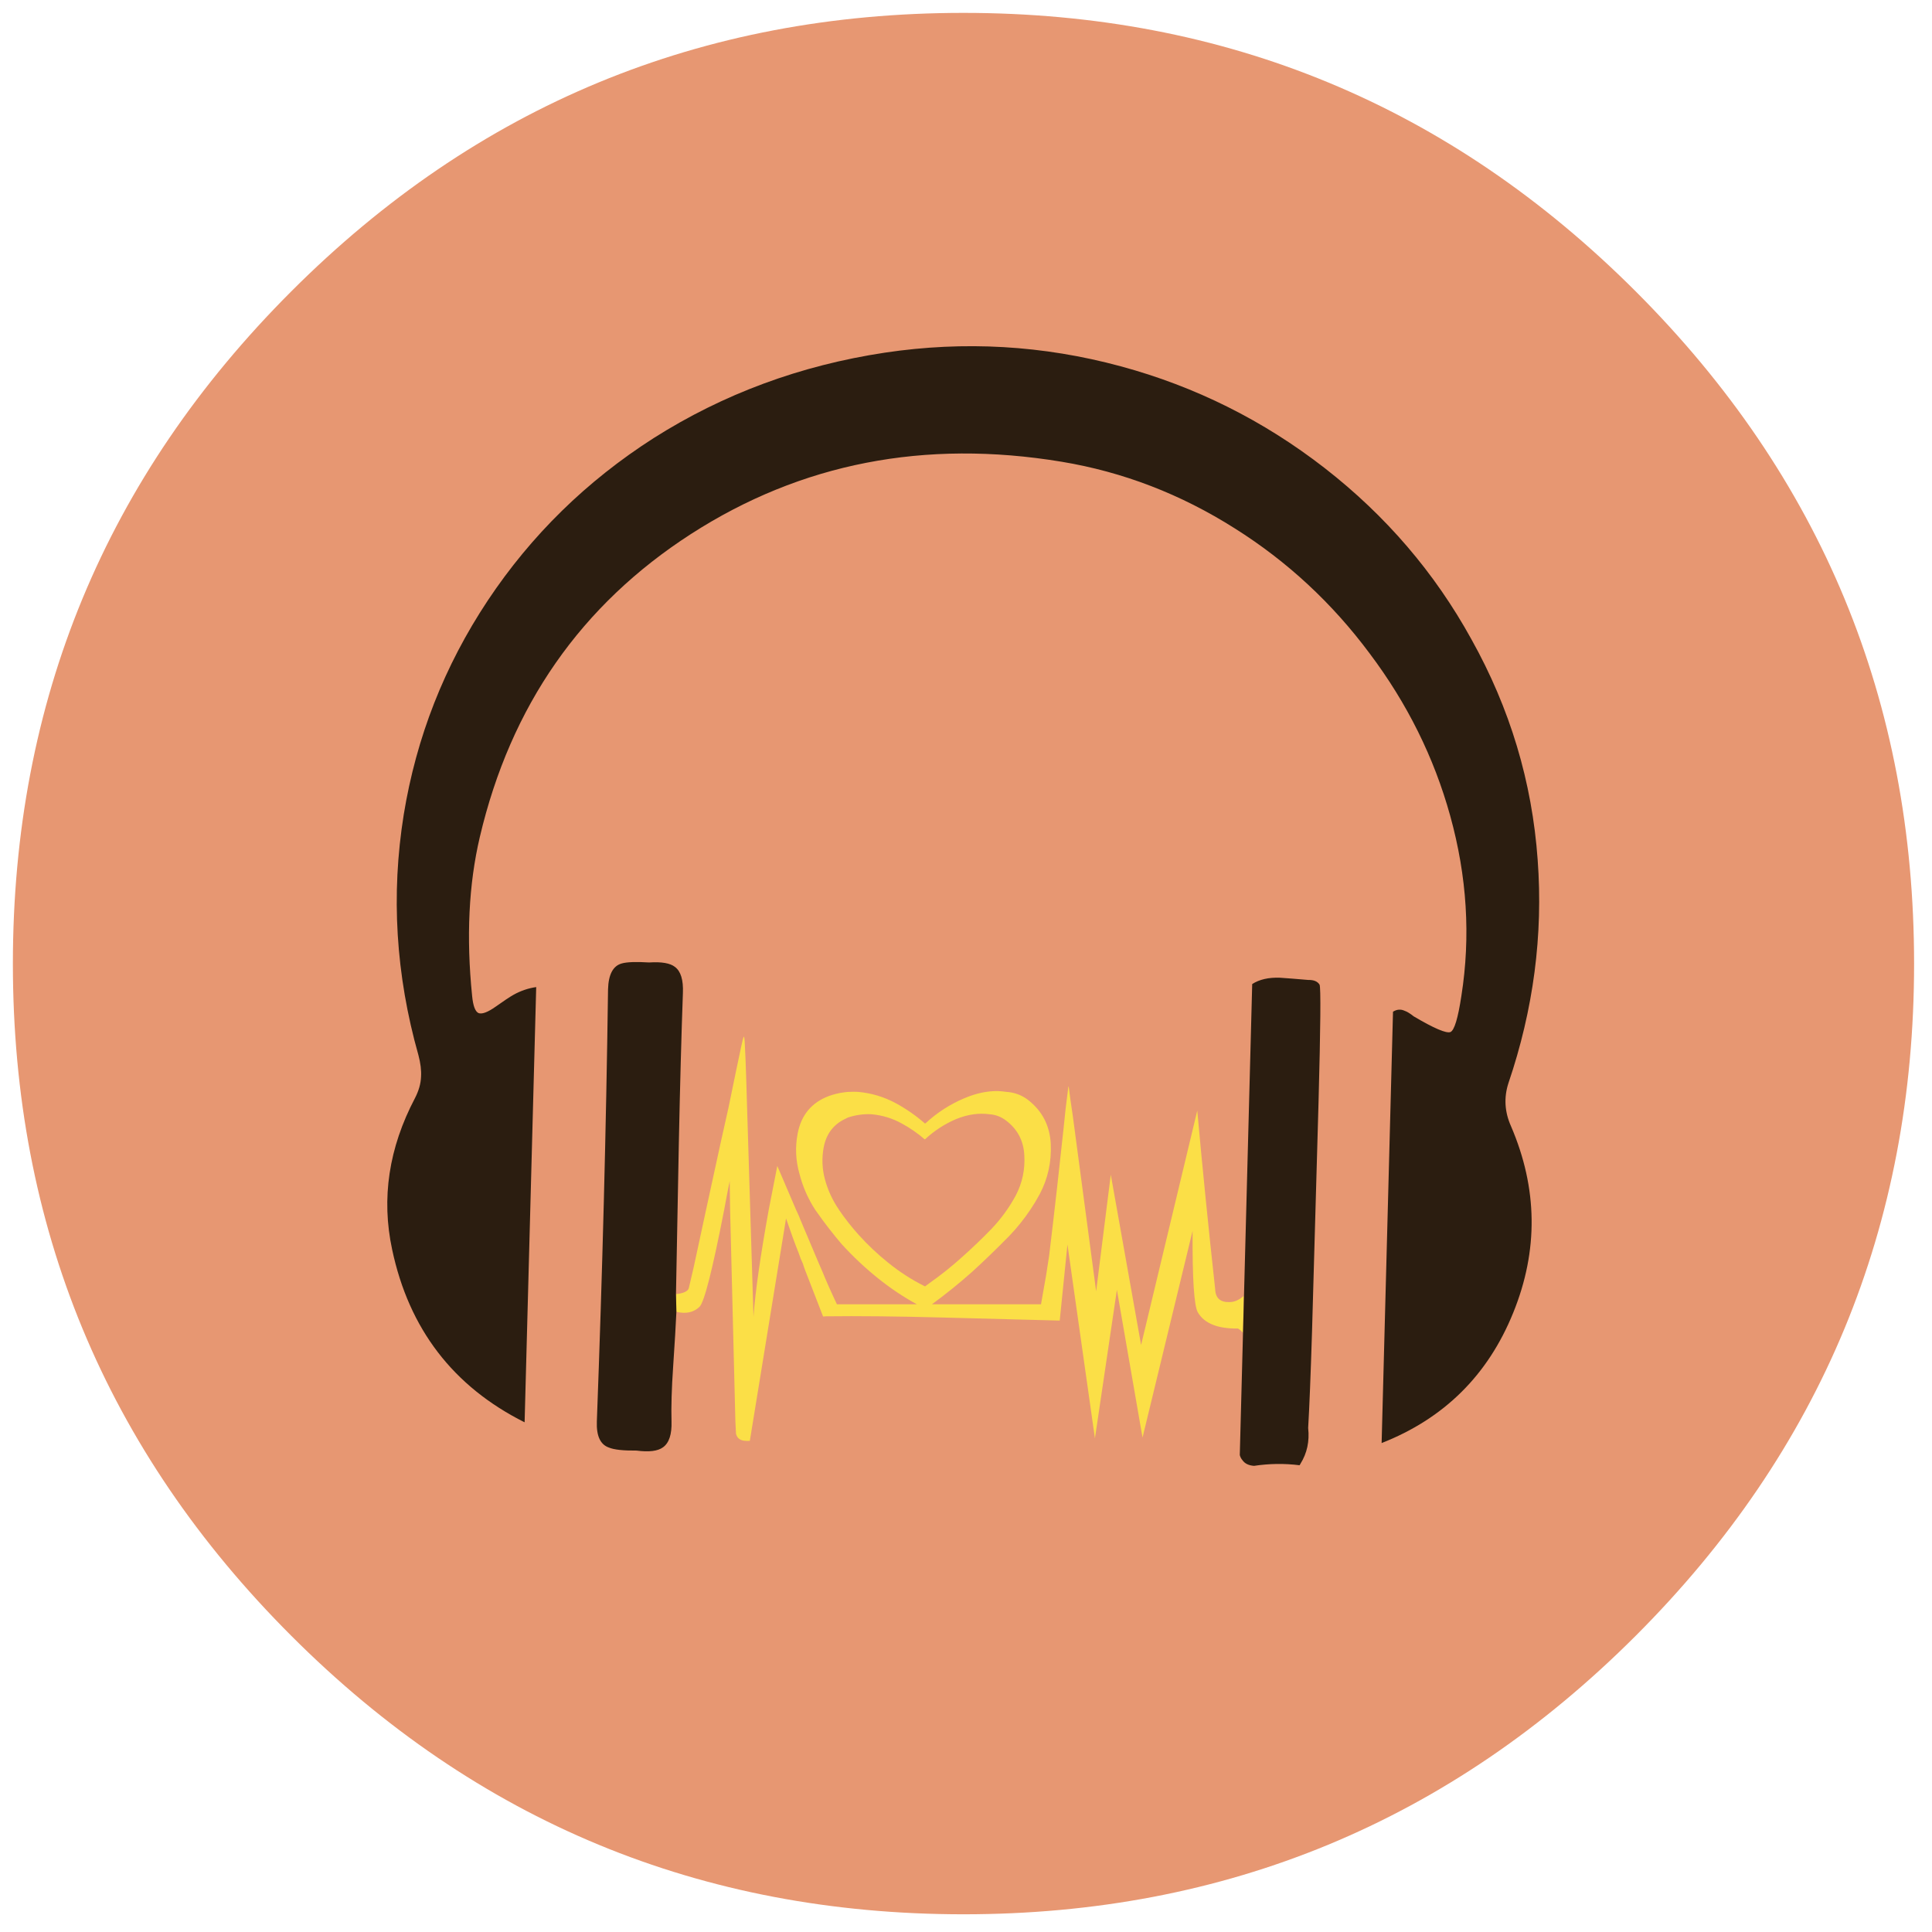<?xml version="1.0" encoding="utf-8"?>
<!-- Generator: Adobe Illustrator 16.0.0, SVG Export Plug-In . SVG Version: 6.00 Build 0)  -->
<!DOCTYPE svg PUBLIC "-//W3C//DTD SVG 1.1//EN" "http://www.w3.org/Graphics/SVG/1.1/DTD/svg11.dtd">
<svg version="1.1" id="Layer_1" xmlns="http://www.w3.org/2000/svg" xmlns:xlink="http://www.w3.org/1999/xlink" x="0px" y="0px"
	 width="300px" height="300px" viewBox="0 0 300 300" enable-background="new 0 0 300 300" xml:space="preserve">
<g>
	<path fill-rule="evenodd" clip-rule="evenodd" fill="#E79772" d="M149.61,2c40.757,0,75.552,14.418,104.388,43.253
		c28.814,28.814,43.221,63.61,43.221,104.387c0,40.758-14.406,75.543-43.221,104.358c-28.836,28.834-63.631,43.252-104.388,43.252
		c-40.778,0-75.574-14.418-104.388-43.252C16.408,225.184,2,190.398,2,149.64c0-40.777,14.408-75.573,43.222-104.387
		C74.036,16.418,108.832,2,149.61,2z"/>
	<path fill-rule="evenodd" clip-rule="evenodd" fill="#FBDF47" d="M159.057,179.434c-0.105-2.295-1.064-4.117-2.875-5.465
		c-0.758-0.568-1.602-0.885-2.527-0.947c-1.664-0.232-3.402,0.02-5.214,0.758c-1.769,0.758-3.369,1.801-4.802,3.127h-0.063
		c-1.096-0.947-2.286-1.77-3.571-2.465c-1.453-0.799-3.012-1.273-4.676-1.42c-1.221-0.064-2.443,0.104-3.665,0.506
		c-0.168,0.084-0.337,0.168-0.505,0.252c-1.769,0.863-2.854,2.316-3.254,4.359c-0.316,1.686-0.252,3.35,0.19,4.992
		c0.462,1.707,1.189,3.275,2.179,4.707c0,0.021,0.011,0.043,0.032,0.064c0.905,1.326,1.917,2.611,3.033,3.854
		c1.412,1.559,2.917,2.98,4.518,4.266c1.812,1.475,3.739,2.717,5.782,3.729c0.253-0.189,0.495-0.369,0.727-0.537
		c1.791-1.264,3.476-2.613,5.056-4.045c1.516-1.348,3.033-2.801,4.548-4.359c1.496-1.58,2.75-3.307,3.76-5.182
		C158.74,183.689,159.182,181.625,159.057,179.434z M156.275,169.545c1.223,0.084,2.307,0.475,3.256,1.17
		c2.273,1.727,3.484,4.033,3.633,6.92c0.125,2.779-0.443,5.371-1.707,7.771c-0.885,1.643-1.916,3.191-3.096,4.645
		c-0.506,0.631-1.053,1.252-1.643,1.863c-1.939,1.98-3.855,3.834-5.75,5.561c-1.959,1.748-4.044,3.434-6.256,5.055h16.934
		c0.295-1.664,0.559-3.158,0.791-4.486c0.23-1.475,0.389-2.496,0.473-3.064c0.359-2.947,0.77-6.467,1.232-10.553
		c0.885-8.025,1.328-12.111,1.328-12.258l0.41-3.318c0-0.063,0.021-0.115,0.063-0.156c0.148,1.221,0.359,2.727,0.633,4.518
		l3.633,27.297l2.275-18.104l4.707,26.445l8.721-36.398c0.779,8.658,1.705,17.893,2.779,27.709c0.043,1.432,0.822,2.105,2.338,2.021
		c0.695-0.02,1.391-0.336,2.086-0.947l-0.094,5.719c-0.443-0.443-0.717-0.664-0.822-0.664c-3.117,0.043-5.182-0.789-6.193-2.496
		c-0.59-0.99-0.863-5.213-0.82-12.668l-7.773,32.1l-3.98-22.938l-3.412,23.064l-4.266-30.111l-1.201,11.816
		c-8.066-0.209-14.122-0.367-18.167-0.473c-7.14-0.189-13.174-0.252-18.103-0.189c-0.168,0-0.326,0.01-0.474,0.031
		c-0.779-2.021-1.706-4.412-2.781-7.172c-0.126-0.316-0.242-0.654-0.347-1.012c-0.126-0.273-0.242-0.537-0.348-0.789
		c-0.105-0.295-0.21-0.59-0.316-0.885c-0.59-1.475-1.243-3.266-1.959-5.371l-5.624,34.533c-0.21,0.02-0.442,0.02-0.695,0
		c-0.8-0.043-1.285-0.412-1.454-1.107c0-0.02-0.031-0.652-0.094-1.895l-0.632-25.371c-0.021-1.158-0.084-3.664-0.19-7.52
		c-0.021-1.326-0.042-2.811-0.063-4.453c-0.316,1.578-0.601,3.064-0.853,4.453c-1.812,9.311-3.086,14.334-3.823,15.072
		c-0.905,0.883-2.106,1.146-3.601,0.789l-0.064-2.748c1.18-0.127,1.843-0.434,1.991-0.918c0.379-1.6,0.632-2.686,0.759-3.254
		c0.715-3.285,1.358-6.266,1.927-8.941c1.875-8.656,3.033-13.932,3.476-15.828c0.927-4.529,1.58-7.668,1.958-9.416
		c0.21-0.988,0.348-1.525,0.411-1.611c0.084-0.105,0.147,0.432,0.189,1.611c0.063,1.055,0.126,2.611,0.189,4.678l1.137,37.186
		c0.274-3.854,1.064-9.395,2.37-16.619c0.4-2.105,0.843-4.371,1.327-6.793c1.053,2.465,2.022,4.729,2.907,6.793
		c0.126,0.273,0.263,0.568,0.411,0.885c0.105,0.254,0.21,0.516,0.316,0.789c1.116,2.613,2.064,4.855,2.844,6.73
		c0.147,0.357,0.295,0.695,0.442,1.012c0.632,1.559,1.411,3.316,2.337,5.275h12.417c-2.085-1.137-4.086-2.475-6.003-4.012
		c-2.001-1.602-3.886-3.371-5.656-5.309c-1.369-1.602-2.643-3.244-3.823-4.928c-0.105-0.148-0.21-0.295-0.316-0.443
		c-1.116-1.727-1.927-3.58-2.433-5.561c-0.59-2.064-0.685-4.148-0.284-6.256c0.547-2.863,2.148-4.801,4.802-5.813
		c0.801-0.295,1.632-0.496,2.496-0.602c0.274-0.041,0.548-0.063,0.822-0.063c0.421-0.021,0.832-0.021,1.232,0
		c2.106,0.189,4.076,0.779,5.908,1.77c1.622,0.885,3.118,1.928,4.487,3.127h0.094c1.791-1.662,3.813-2.969,6.067-3.916
		c1.791-0.76,3.517-1.127,5.181-1.105C155.391,169.439,155.834,169.482,156.275,169.545z"/>
	<path fill-rule="evenodd" clip-rule="evenodd" fill="#2B1D10" d="M164.838,71.697c-21.274-3.518-40.451,0.221-57.533,11.216
		c-17.082,11.016-28.014,26.697-32.795,47.044c-1.727,7.33-2.127,15.555-1.2,24.675c0.147,1.559,0.484,2.453,1.011,2.686
		c0.547,0.189,1.432-0.146,2.654-1.01c1.243-0.887,2.18-1.508,2.812-1.865c1.116-0.611,2.274-1,3.475-1.17l-1.801,67.582
		c-11.1-5.561-17.956-14.502-20.568-26.824c-1.706-7.941-0.526-15.777,3.539-23.506c0.59-1.139,0.906-2.244,0.948-3.318
		c0.063-0.99-0.074-2.117-0.411-3.381c-3.518-12.447-4.276-24.896-2.275-37.344c1.959-12.006,6.308-23.085,13.048-33.237
		c6.761-10.152,15.344-18.557,25.75-25.212c10.827-6.866,22.791-11.29,35.891-13.27c12.364-1.854,24.581-1.148,36.649,2.117
		c11.586,3.139,22.137,8.404,31.658,15.797c9.5,7.393,17.094,16.25,22.779,26.571c6.004,10.742,9.438,22.169,10.301,34.28
		c0.863,11.669-0.654,23.232-4.551,34.691c-0.715,2.232-0.578,4.455,0.412,6.666c4.148,9.646,4.264,19.293,0.348,28.941
		c-3.918,9.688-10.732,16.439-20.441,20.252l1.768-66.98c0.611-0.379,1.223-0.422,1.834-0.127c0.336,0.105,0.801,0.391,1.389,0.854
		c3.139,1.854,5.035,2.664,5.688,2.434c0.611-0.254,1.18-2.129,1.707-5.625c1.453-9.226,0.873-18.546-1.738-27.961
		c-2.508-9.057-6.678-17.461-12.512-25.212c-5.813-7.814-12.785-14.281-20.916-19.399C183.352,76.731,174.379,73.277,164.838,71.697
		z M104.809,150.146c0.906,0.674,1.316,2.022,1.232,4.045c-0.232,6.381-0.443,14.164-0.632,23.348
		c-0.106,5.201-0.253,13.006-0.443,23.412l0.064,2.748c-0.085,1.916-0.253,4.76-0.506,8.531c-0.231,3.369-0.316,6.203-0.252,8.498
		c0.063,2-0.379,3.338-1.327,4.012c-0.8,0.59-2.169,0.76-4.107,0.506c-2.064,0.021-3.496-0.137-4.296-0.473
		c-1.327-0.465-1.948-1.813-1.864-4.045c0.864-23.043,1.442-45.412,1.738-67.105c0.063-2.297,0.769-3.635,2.117-4.014
		c0.8-0.231,2.222-0.284,4.265-0.158C102.734,149.325,104.071,149.556,104.809,150.146z M198.738,151.82
		c0.99,0.064,2.465,0.18,4.424,0.348c0.842-0.02,1.422,0.221,1.738,0.727c0.211,0.4,0.158,6.488-0.158,18.262
		c-0.338,11.775-0.674,23.654-1.012,35.639c-0.211,6.762-0.41,11.742-0.6,14.943c0.23,2.066-0.17,3.92-1.201,5.563
		c-0.041,0.063-0.084,0.137-0.127,0.221c-2.357-0.295-4.717-0.264-7.076,0.094c-0.842-0.063-1.443-0.357-1.801-0.885
		c-0.189-0.211-0.326-0.473-0.412-0.789l1.928-73.141C195.559,152.084,196.99,151.758,198.738,151.82z"/>
</g>
</svg>
